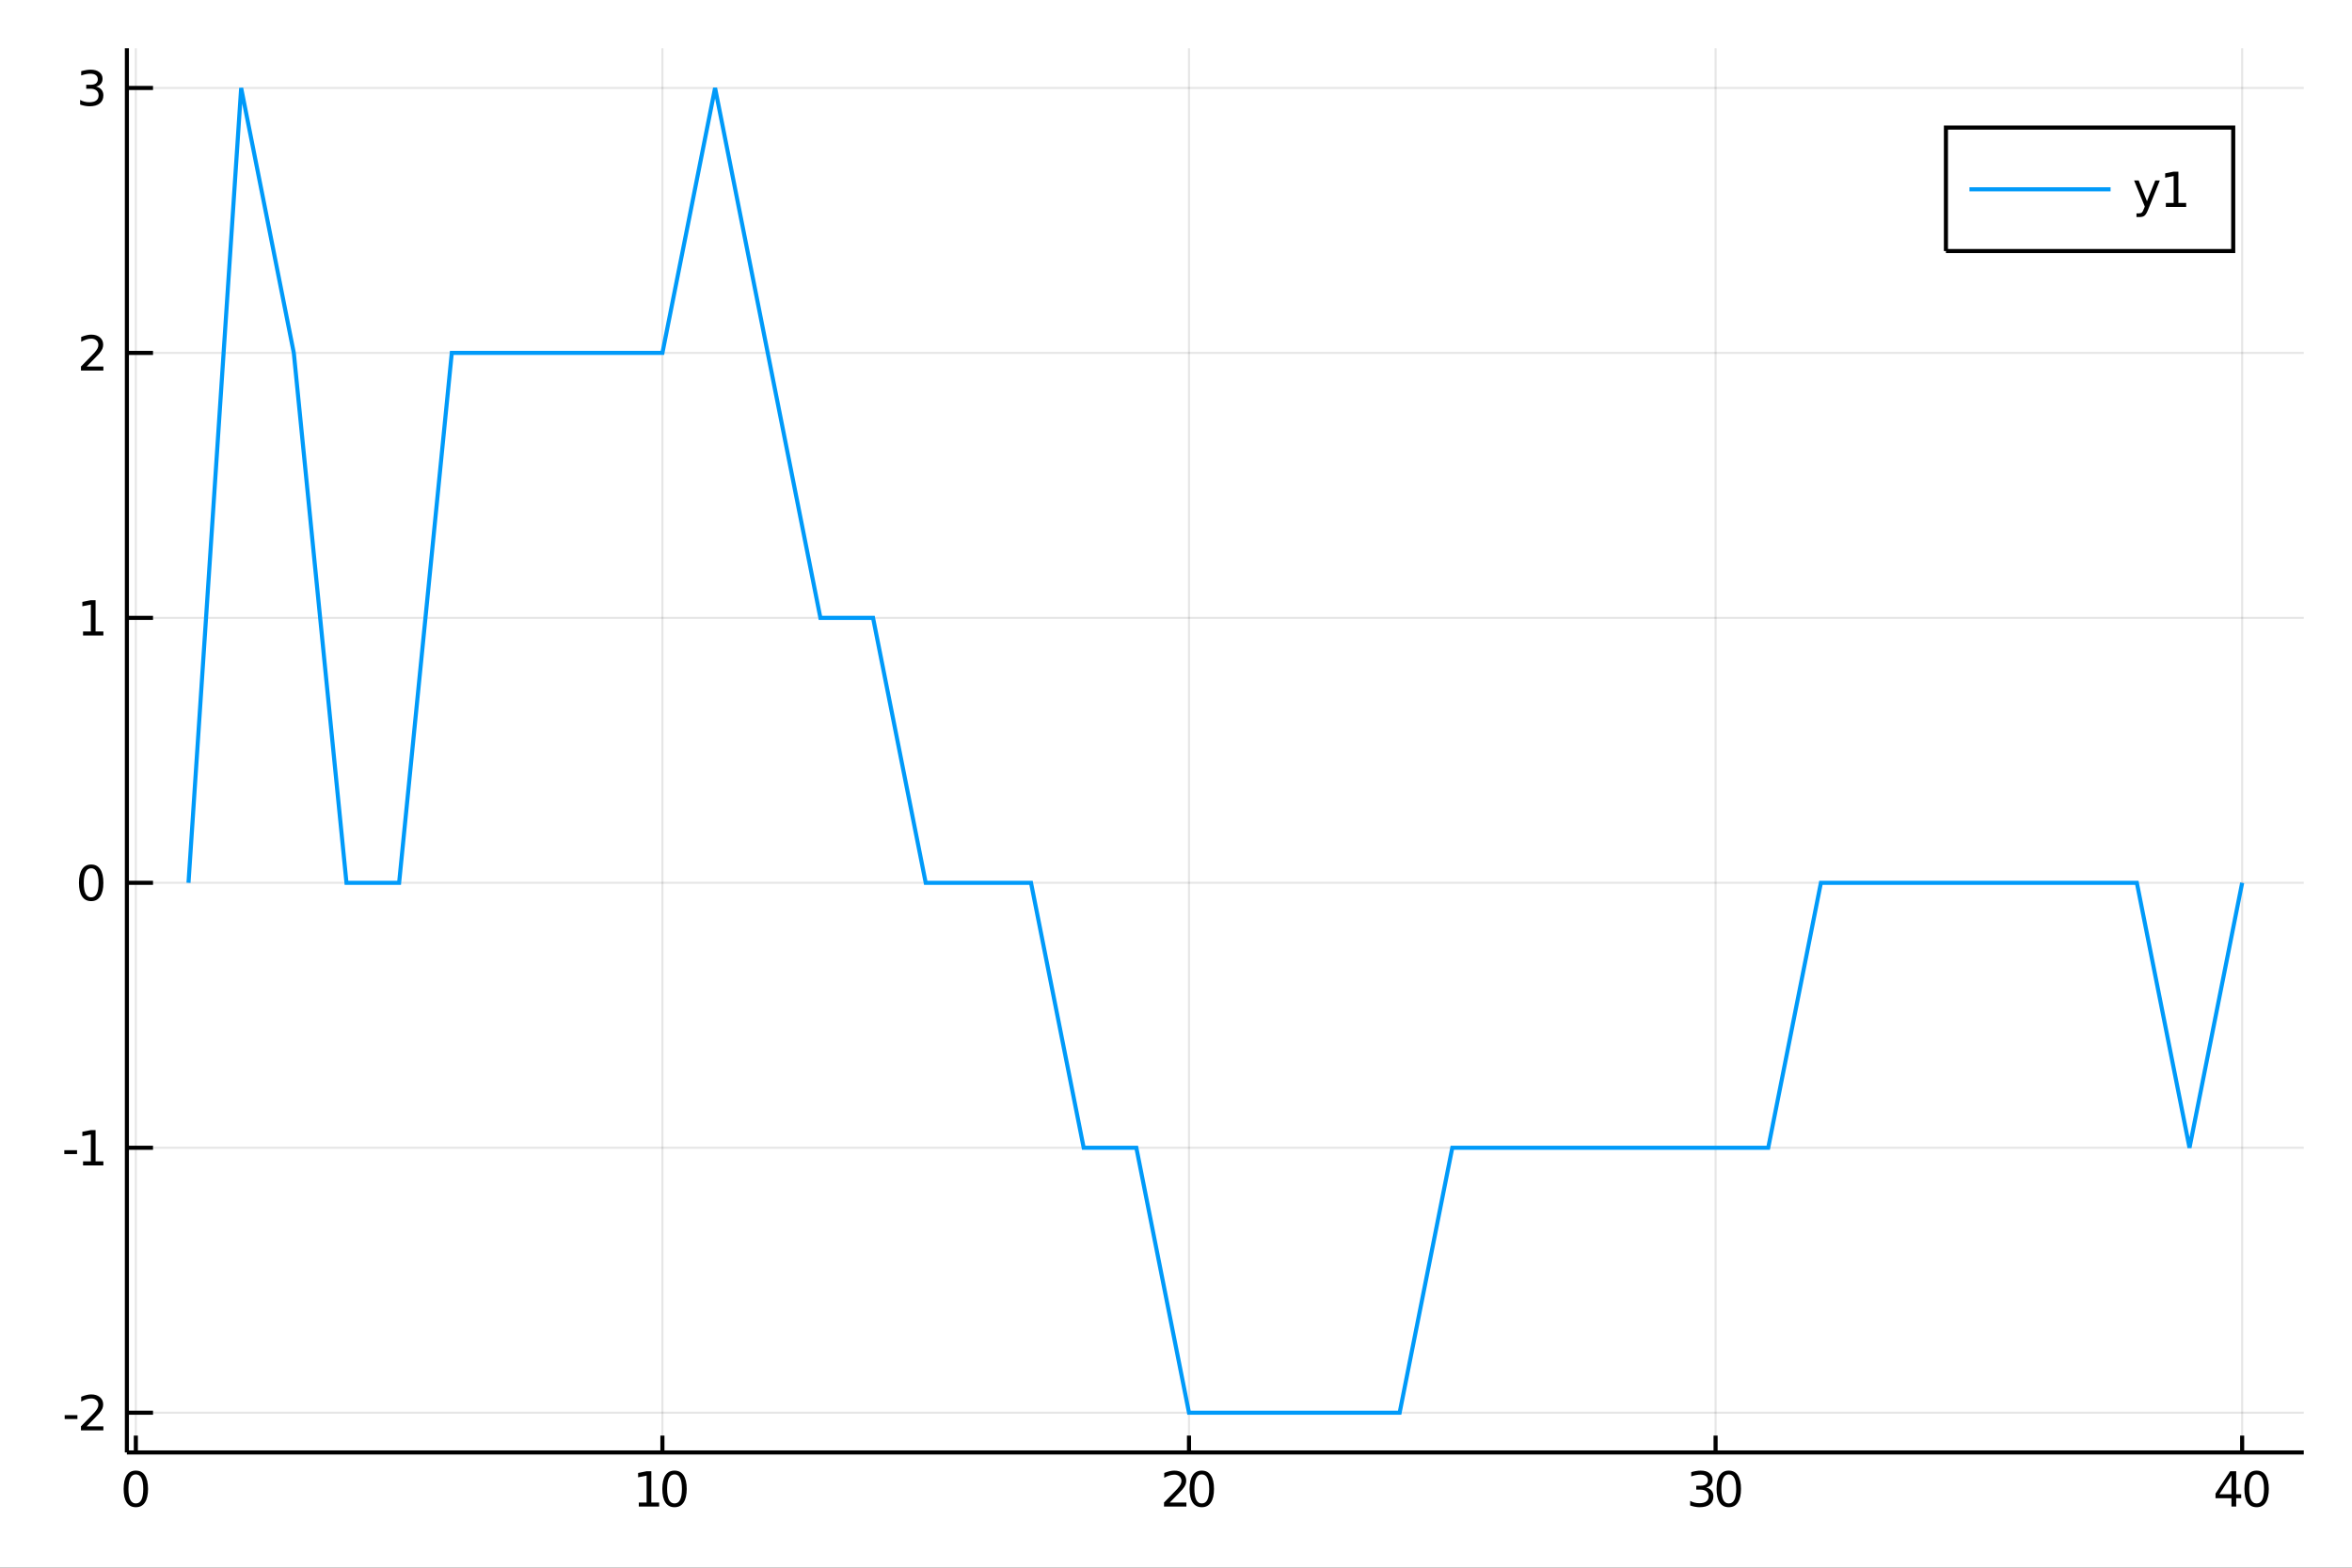 <?xml version="1.0" encoding="utf-8"?>
<svg xmlns="http://www.w3.org/2000/svg" xmlns:xlink="http://www.w3.org/1999/xlink" width="576" height="384" viewBox="0 0 2304 1536">
<rect x="0" y="0" width="2304" height="1536" fill="#333333" stroke="none"/>
<defs>
  <clipPath id="clip660">
    <rect x="0" y="0" width="2304" height="1536"/>
  </clipPath>
</defs>
<path clip-path="url(#clip660)" d="
M0 1536 L2304 1536 L2304 0 L0 0  Z
  " fill="#ffffff" fill-rule="evenodd" fill-opacity="1"/>
<defs>
  <clipPath id="clip661">
    <rect x="460" y="0" width="1614" height="1536"/>
  </clipPath>
</defs>
<path clip-path="url(#clip660)" d="
M124.296 1423.09 L2256.76 1423.09 L2256.76 47.244 L124.296 47.244  Z
  " fill="#ffffff" fill-rule="evenodd" fill-opacity="1"/>
<defs>
  <clipPath id="clip662">
    <rect x="124" y="47" width="2133" height="1377"/>
  </clipPath>
</defs>
<polyline clip-path="url(#clip662)" style="stroke:#000000; stroke-width:2; stroke-opacity:0.1; fill:none" points="
  133.065,1423.09 133.065,47.244 
  "/>
<polyline clip-path="url(#clip662)" style="stroke:#000000; stroke-width:2; stroke-opacity:0.1; fill:none" points="
  648.9,1423.09 648.9,47.244 
  "/>
<polyline clip-path="url(#clip662)" style="stroke:#000000; stroke-width:2; stroke-opacity:0.1; fill:none" points="
  1164.73,1423.09 1164.73,47.244 
  "/>
<polyline clip-path="url(#clip662)" style="stroke:#000000; stroke-width:2; stroke-opacity:0.1; fill:none" points="
  1680.57,1423.09 1680.57,47.244 
  "/>
<polyline clip-path="url(#clip662)" style="stroke:#000000; stroke-width:2; stroke-opacity:0.1; fill:none" points="
  2196.4,1423.09 2196.4,47.244 
  "/>
<polyline clip-path="url(#clip662)" style="stroke:#000000; stroke-width:2; stroke-opacity:0.1; fill:none" points="
  124.296,1384.15 2256.76,1384.15 
  "/>
<polyline clip-path="url(#clip662)" style="stroke:#000000; stroke-width:2; stroke-opacity:0.1; fill:none" points="
  124.296,1124.56 2256.76,1124.56 
  "/>
<polyline clip-path="url(#clip662)" style="stroke:#000000; stroke-width:2; stroke-opacity:0.1; fill:none" points="
  124.296,864.963 2256.76,864.963 
  "/>
<polyline clip-path="url(#clip662)" style="stroke:#000000; stroke-width:2; stroke-opacity:0.1; fill:none" points="
  124.296,605.369 2256.76,605.369 
  "/>
<polyline clip-path="url(#clip662)" style="stroke:#000000; stroke-width:2; stroke-opacity:0.1; fill:none" points="
  124.296,345.776 2256.76,345.776 
  "/>
<polyline clip-path="url(#clip662)" style="stroke:#000000; stroke-width:2; stroke-opacity:0.1; fill:none" points="
  124.296,86.183 2256.76,86.183 
  "/>
<polyline clip-path="url(#clip660)" style="stroke:#000000; stroke-width:4; stroke-opacity:1; fill:none" points="
  124.296,1423.09 2256.76,1423.09 
  "/>
<polyline clip-path="url(#clip660)" style="stroke:#000000; stroke-width:4; stroke-opacity:1; fill:none" points="
  124.296,1423.09 124.296,47.244 
  "/>
<polyline clip-path="url(#clip660)" style="stroke:#000000; stroke-width:4; stroke-opacity:1; fill:none" points="
  133.065,1423.09 133.065,1406.58 
  "/>
<polyline clip-path="url(#clip660)" style="stroke:#000000; stroke-width:4; stroke-opacity:1; fill:none" points="
  648.9,1423.09 648.9,1406.58 
  "/>
<polyline clip-path="url(#clip660)" style="stroke:#000000; stroke-width:4; stroke-opacity:1; fill:none" points="
  1164.73,1423.09 1164.73,1406.58 
  "/>
<polyline clip-path="url(#clip660)" style="stroke:#000000; stroke-width:4; stroke-opacity:1; fill:none" points="
  1680.57,1423.09 1680.57,1406.58 
  "/>
<polyline clip-path="url(#clip660)" style="stroke:#000000; stroke-width:4; stroke-opacity:1; fill:none" points="
  2196.4,1423.09 2196.4,1406.58 
  "/>
<polyline clip-path="url(#clip660)" style="stroke:#000000; stroke-width:4; stroke-opacity:1; fill:none" points="
  124.296,1384.15 149.885,1384.15 
  "/>
<polyline clip-path="url(#clip660)" style="stroke:#000000; stroke-width:4; stroke-opacity:1; fill:none" points="
  124.296,1124.56 149.885,1124.56 
  "/>
<polyline clip-path="url(#clip660)" style="stroke:#000000; stroke-width:4; stroke-opacity:1; fill:none" points="
  124.296,864.963 149.885,864.963 
  "/>
<polyline clip-path="url(#clip660)" style="stroke:#000000; stroke-width:4; stroke-opacity:1; fill:none" points="
  124.296,605.369 149.885,605.369 
  "/>
<polyline clip-path="url(#clip660)" style="stroke:#000000; stroke-width:4; stroke-opacity:1; fill:none" points="
  124.296,345.776 149.885,345.776 
  "/>
<polyline clip-path="url(#clip660)" style="stroke:#000000; stroke-width:4; stroke-opacity:1; fill:none" points="
  124.296,86.183 149.885,86.183 
  "/>
<path clip-path="url(#clip660)" d="M 0 0 M133.065 1444.6 Q129.454 1444.6 127.625 1448.16 Q125.82 1451.71 125.82 1458.83 Q125.82 1465.94 127.625 1469.51 Q129.454 1473.05 133.065 1473.05 Q136.699 1473.05 138.505 1469.51 Q140.333 1465.94 140.333 1458.83 Q140.333 1451.71 138.505 1448.16 Q136.699 1444.6 133.065 1444.6 M133.065 1440.89 Q138.875 1440.89 141.931 1445.5 Q145.009 1450.08 145.009 1458.83 Q145.009 1467.56 141.931 1472.17 Q138.875 1476.75 133.065 1476.75 Q127.255 1476.75 124.176 1472.17 Q121.121 1467.56 121.121 1458.83 Q121.121 1450.08 124.176 1445.5 Q127.255 1440.89 133.065 1440.89 Z" fill="#000000" fill-rule="evenodd" fill-opacity="1" /><path clip-path="url(#clip660)" d="M 0 0 M625.775 1472.14 L633.414 1472.14 L633.414 1445.78 L625.103 1447.45 L625.103 1443.19 L633.367 1441.52 L638.043 1441.52 L638.043 1472.14 L645.682 1472.14 L645.682 1476.08 L625.775 1476.08 L625.775 1472.14 Z" fill="#000000" fill-rule="evenodd" fill-opacity="1" /><path clip-path="url(#clip660)" d="M 0 0 M660.751 1444.6 Q657.14 1444.6 655.312 1448.16 Q653.506 1451.71 653.506 1458.83 Q653.506 1465.94 655.312 1469.51 Q657.14 1473.05 660.751 1473.05 Q664.386 1473.05 666.191 1469.51 Q668.02 1465.94 668.02 1458.83 Q668.02 1451.71 666.191 1448.16 Q664.386 1444.6 660.751 1444.6 M660.751 1440.89 Q666.562 1440.89 669.617 1445.5 Q672.696 1450.08 672.696 1458.83 Q672.696 1467.56 669.617 1472.17 Q666.562 1476.75 660.751 1476.75 Q654.941 1476.75 651.863 1472.17 Q648.807 1467.56 648.807 1458.83 Q648.807 1450.08 651.863 1445.5 Q654.941 1440.89 660.751 1440.89 Z" fill="#000000" fill-rule="evenodd" fill-opacity="1" /><path clip-path="url(#clip660)" d="M 0 0 M1145.88 1472.14 L1162.2 1472.14 L1162.2 1476.08 L1140.26 1476.08 L1140.26 1472.14 Q1142.92 1469.39 1147.5 1464.76 Q1152.11 1460.11 1153.29 1458.77 Q1155.53 1456.24 1156.41 1454.51 Q1157.32 1452.75 1157.32 1451.06 Q1157.32 1448.3 1155.37 1446.57 Q1153.45 1444.83 1150.35 1444.83 Q1148.15 1444.83 1145.69 1445.59 Q1143.26 1446.36 1140.49 1447.91 L1140.49 1443.19 Q1143.31 1442.05 1145.76 1441.47 Q1148.22 1440.89 1150.26 1440.89 Q1155.63 1440.89 1158.82 1443.58 Q1162.01 1446.27 1162.01 1450.76 Q1162.01 1452.89 1161.2 1454.81 Q1160.42 1456.7 1158.31 1459.3 Q1157.73 1459.97 1154.63 1463.19 Q1151.53 1466.38 1145.88 1472.14 Z" fill="#000000" fill-rule="evenodd" fill-opacity="1" /><path clip-path="url(#clip660)" d="M 0 0 M1177.27 1444.6 Q1173.66 1444.6 1171.83 1448.16 Q1170.02 1451.71 1170.02 1458.83 Q1170.02 1465.94 1171.83 1469.51 Q1173.66 1473.05 1177.27 1473.05 Q1180.9 1473.05 1182.71 1469.51 Q1184.54 1465.94 1184.54 1458.83 Q1184.54 1451.71 1182.71 1448.16 Q1180.9 1444.6 1177.27 1444.6 M1177.27 1440.89 Q1183.08 1440.89 1186.13 1445.5 Q1189.21 1450.08 1189.21 1458.83 Q1189.21 1467.56 1186.13 1472.17 Q1183.08 1476.75 1177.27 1476.75 Q1171.46 1476.75 1168.38 1472.17 Q1165.32 1467.56 1165.32 1458.83 Q1165.32 1450.08 1168.38 1445.5 Q1171.46 1440.89 1177.27 1440.89 Z" fill="#000000" fill-rule="evenodd" fill-opacity="1" /><path clip-path="url(#clip660)" d="M 0 0 M1671.31 1457.45 Q1674.67 1458.16 1676.54 1460.43 Q1678.44 1462.7 1678.44 1466.03 Q1678.44 1471.15 1674.92 1473.95 Q1671.4 1476.75 1664.92 1476.75 Q1662.74 1476.75 1660.43 1476.31 Q1658.14 1475.89 1655.68 1475.04 L1655.68 1470.52 Q1657.63 1471.66 1659.94 1472.24 Q1662.26 1472.82 1664.78 1472.82 Q1669.18 1472.82 1671.47 1471.08 Q1673.79 1469.34 1673.79 1466.03 Q1673.79 1462.98 1671.63 1461.27 Q1669.5 1459.53 1665.68 1459.53 L1661.66 1459.53 L1661.66 1455.69 L1665.87 1455.69 Q1669.32 1455.69 1671.15 1454.32 Q1672.98 1452.93 1672.98 1450.34 Q1672.98 1447.68 1671.08 1446.27 Q1669.2 1444.83 1665.68 1444.83 Q1663.76 1444.83 1661.56 1445.25 Q1659.37 1445.66 1656.73 1446.54 L1656.73 1442.38 Q1659.39 1441.64 1661.7 1441.27 Q1664.04 1440.89 1666.1 1440.89 Q1671.43 1440.89 1674.53 1443.33 Q1677.63 1445.73 1677.63 1449.85 Q1677.63 1452.72 1675.99 1454.71 Q1674.34 1456.68 1671.31 1457.45 Z" fill="#000000" fill-rule="evenodd" fill-opacity="1" /><path clip-path="url(#clip660)" d="M 0 0 M1693.51 1444.6 Q1689.9 1444.6 1688.07 1448.16 Q1686.26 1451.71 1686.26 1458.83 Q1686.26 1465.94 1688.07 1469.51 Q1689.9 1473.05 1693.51 1473.05 Q1697.14 1473.05 1698.95 1469.51 Q1700.78 1465.94 1700.78 1458.83 Q1700.78 1451.71 1698.95 1448.16 Q1697.14 1444.6 1693.51 1444.6 M1693.51 1440.89 Q1699.32 1440.89 1702.37 1445.5 Q1705.45 1450.08 1705.45 1458.83 Q1705.45 1467.56 1702.37 1472.17 Q1699.32 1476.75 1693.51 1476.75 Q1687.7 1476.75 1684.62 1472.17 Q1681.56 1467.56 1681.56 1458.83 Q1681.56 1450.08 1684.62 1445.5 Q1687.7 1440.89 1693.51 1440.89 Z" fill="#000000" fill-rule="evenodd" fill-opacity="1" /><path clip-path="url(#clip660)" d="M 0 0 M2185.91 1445.59 L2174.1 1464.04 L2185.91 1464.04 L2185.91 1445.59 M2184.68 1441.52 L2190.56 1441.52 L2190.56 1464.04 L2195.49 1464.04 L2195.49 1467.93 L2190.56 1467.93 L2190.56 1476.08 L2185.91 1476.08 L2185.91 1467.93 L2170.3 1467.93 L2170.3 1463.42 L2184.68 1441.52 Z" fill="#000000" fill-rule="evenodd" fill-opacity="1" /><path clip-path="url(#clip660)" d="M 0 0 M2210.56 1444.6 Q2206.95 1444.6 2205.12 1448.16 Q2203.31 1451.71 2203.31 1458.83 Q2203.31 1465.94 2205.12 1469.51 Q2206.95 1473.05 2210.56 1473.05 Q2214.19 1473.05 2216 1469.51 Q2217.83 1465.94 2217.83 1458.83 Q2217.83 1451.71 2216 1448.16 Q2214.19 1444.6 2210.56 1444.6 M2210.56 1440.89 Q2216.37 1440.89 2219.42 1445.5 Q2222.5 1450.08 2222.5 1458.83 Q2222.5 1467.56 2219.42 1472.17 Q2216.37 1476.75 2210.56 1476.75 Q2204.75 1476.75 2201.67 1472.17 Q2198.61 1467.56 2198.61 1458.83 Q2198.61 1450.08 2201.67 1445.5 Q2204.75 1440.89 2210.56 1440.89 Z" fill="#000000" fill-rule="evenodd" fill-opacity="1" /><path clip-path="url(#clip660)" d="M 0 0 M63.362 1386.54 L75.839 1386.54 L75.839 1390.34 L63.362 1390.34 L63.362 1386.54 Z" fill="#000000" fill-rule="evenodd" fill-opacity="1" /><path clip-path="url(#clip660)" d="M 0 0 M84.936 1397.49 L101.256 1397.49 L101.256 1401.43 L79.311 1401.43 L79.311 1397.49 Q81.974 1394.74 86.557 1390.11 Q91.163 1385.46 92.344 1384.11 Q94.589 1381.59 95.469 1379.85 Q96.372 1378.1 96.372 1376.41 Q96.372 1373.65 94.427 1371.92 Q92.506 1370.18 89.404 1370.18 Q87.205 1370.18 84.751 1370.94 Q82.321 1371.71 79.543 1373.26 L79.543 1368.54 Q82.367 1367.4 84.821 1366.82 Q87.274 1366.24 89.311 1366.24 Q94.682 1366.24 97.876 1368.93 Q101.071 1371.61 101.071 1376.1 Q101.071 1378.23 100.26 1380.16 Q99.473 1382.05 97.367 1384.65 Q96.788 1385.32 93.686 1388.54 Q90.585 1391.73 84.936 1397.49 Z" fill="#000000" fill-rule="evenodd" fill-opacity="1" /><path clip-path="url(#clip660)" d="M 0 0 M62.992 1126.95 L75.469 1126.95 L75.469 1130.75 L62.992 1130.75 L62.992 1126.95 Z" fill="#000000" fill-rule="evenodd" fill-opacity="1" /><path clip-path="url(#clip660)" d="M 0 0 M81.349 1137.9 L88.987 1137.9 L88.987 1111.53 L80.677 1113.2 L80.677 1108.94 L88.941 1107.28 L93.617 1107.28 L93.617 1137.9 L101.256 1137.9 L101.256 1141.84 L81.349 1141.84 L81.349 1137.9 Z" fill="#000000" fill-rule="evenodd" fill-opacity="1" /><path clip-path="url(#clip660)" d="M 0 0 M89.311 850.761 Q85.7 850.761 83.872 854.326 Q82.066 857.868 82.066 864.997 Q82.066 872.104 83.872 875.669 Q85.7 879.21 89.311 879.21 Q92.946 879.21 94.751 875.669 Q96.58 872.104 96.58 864.997 Q96.58 857.868 94.751 854.326 Q92.946 850.761 89.311 850.761 M89.311 847.058 Q95.122 847.058 98.177 851.664 Q101.256 856.247 101.256 864.997 Q101.256 873.724 98.177 878.331 Q95.122 882.914 89.311 882.914 Q83.501 882.914 80.423 878.331 Q77.367 873.724 77.367 864.997 Q77.367 856.247 80.423 851.664 Q83.501 847.058 89.311 847.058 Z" fill="#000000" fill-rule="evenodd" fill-opacity="1" /><path clip-path="url(#clip660)" d="M 0 0 M81.349 618.714 L88.987 618.714 L88.987 592.349 L80.677 594.015 L80.677 589.756 L88.941 588.089 L93.617 588.089 L93.617 618.714 L101.256 618.714 L101.256 622.649 L81.349 622.649 L81.349 618.714 Z" fill="#000000" fill-rule="evenodd" fill-opacity="1" /><path clip-path="url(#clip660)" d="M 0 0 M84.936 359.121 L101.256 359.121 L101.256 363.056 L79.311 363.056 L79.311 359.121 Q81.974 356.366 86.557 351.737 Q91.163 347.084 92.344 345.742 Q94.589 343.218 95.469 341.482 Q96.372 339.723 96.372 338.033 Q96.372 335.279 94.427 333.543 Q92.506 331.806 89.404 331.806 Q87.205 331.806 84.751 332.57 Q82.321 333.334 79.543 334.885 L79.543 330.163 Q82.367 329.029 84.821 328.45 Q87.274 327.871 89.311 327.871 Q94.682 327.871 97.876 330.556 Q101.071 333.242 101.071 337.732 Q101.071 339.862 100.26 341.783 Q99.473 343.681 97.367 346.274 Q96.788 346.945 93.686 350.163 Q90.585 353.357 84.936 359.121 Z" fill="#000000" fill-rule="evenodd" fill-opacity="1" /><path clip-path="url(#clip660)" d="M 0 0 M94.126 84.829 Q97.483 85.546 99.358 87.815 Q101.256 90.084 101.256 93.417 Q101.256 98.532 97.737 101.333 Q94.219 104.134 87.737 104.134 Q85.561 104.134 83.247 103.695 Q80.955 103.278 78.501 102.421 L78.501 97.907 Q80.446 99.042 82.76 99.621 Q85.075 100.199 87.599 100.199 Q91.997 100.199 94.288 98.463 Q96.603 96.727 96.603 93.417 Q96.603 90.361 94.45 88.648 Q92.321 86.912 88.501 86.912 L84.474 86.912 L84.474 83.07 L88.686 83.07 Q92.135 83.07 93.964 81.704 Q95.793 80.315 95.793 77.722 Q95.793 75.06 93.895 73.648 Q92.02 72.213 88.501 72.213 Q86.58 72.213 84.381 72.63 Q82.182 73.047 79.543 73.926 L79.543 69.76 Q82.205 69.019 84.52 68.648 Q86.858 68.278 88.918 68.278 Q94.242 68.278 97.344 70.709 Q100.446 73.116 100.446 77.236 Q100.446 80.107 98.802 82.097 Q97.159 84.065 94.126 84.829 Z" fill="#000000" fill-rule="evenodd" fill-opacity="1" /><polyline clip-path="url(#clip662)" style="stroke:#009af9; stroke-width:4; stroke-opacity:1; fill:none" points="
  184.648,864.963 236.232,86.183 287.815,345.776 339.399,864.963 390.982,864.963 442.566,345.776 494.149,345.776 545.733,345.776 597.316,345.776 648.9,345.776 
  700.483,86.183 752.066,345.776 803.65,605.369 855.233,605.369 906.817,864.963 958.4,864.963 1009.98,864.963 1061.57,1124.56 1113.15,1124.56 1164.73,1384.15 
  1216.32,1384.15 1267.9,1384.15 1319.48,1384.15 1371.07,1384.15 1422.65,1124.56 1474.23,1124.56 1525.82,1124.56 1577.4,1124.56 1628.99,1124.56 1680.57,1124.56 
  1732.15,1124.56 1783.74,864.963 1835.32,864.963 1886.9,864.963 1938.49,864.963 1990.07,864.963 2041.65,864.963 2093.24,864.963 2144.82,1124.56 2196.4,864.963 
  
  "/>
<path clip-path="url(#clip660)" d="
M1906.22 245.964 L2187.64 245.964 L2187.64 125.004 L1906.22 125.004  Z
  " fill="#ffffff" fill-rule="evenodd" fill-opacity="1"/>
<polyline clip-path="url(#clip660)" style="stroke:#000000; stroke-width:4; stroke-opacity:1; fill:none" points="
  1906.22,245.964 2187.64,245.964 2187.64,125.004 1906.22,125.004 1906.22,245.964 
  "/>
<polyline clip-path="url(#clip660)" style="stroke:#009af9; stroke-width:4; stroke-opacity:1; fill:none" points="
  1929.26,185.484 2067.5,185.484 
  "/>
<path clip-path="url(#clip660)" d="M 0 0 M2104.38 205.171 Q2102.57 209.801 2100.86 211.213 Q2099.15 212.625 2096.28 212.625 L2092.88 212.625 L2092.88 209.06 L2095.38 209.06 Q2097.13 209.06 2098.11 208.227 Q2099.08 207.394 2100.26 204.292 L2101.02 202.347 L2090.54 176.838 L2095.05 176.838 L2103.15 197.116 L2111.26 176.838 L2115.77 176.838 L2104.38 205.171 Z" fill="#000000" fill-rule="evenodd" fill-opacity="1" /><path clip-path="url(#clip660)" d="M 0 0 M2121.65 198.829 L2129.29 198.829 L2129.29 172.463 L2120.98 174.13 L2120.98 169.871 L2129.24 168.204 L2133.92 168.204 L2133.92 198.829 L2141.56 198.829 L2141.56 202.764 L2121.65 202.764 L2121.65 198.829 Z" fill="#000000" fill-rule="evenodd" fill-opacity="1" /></svg>
